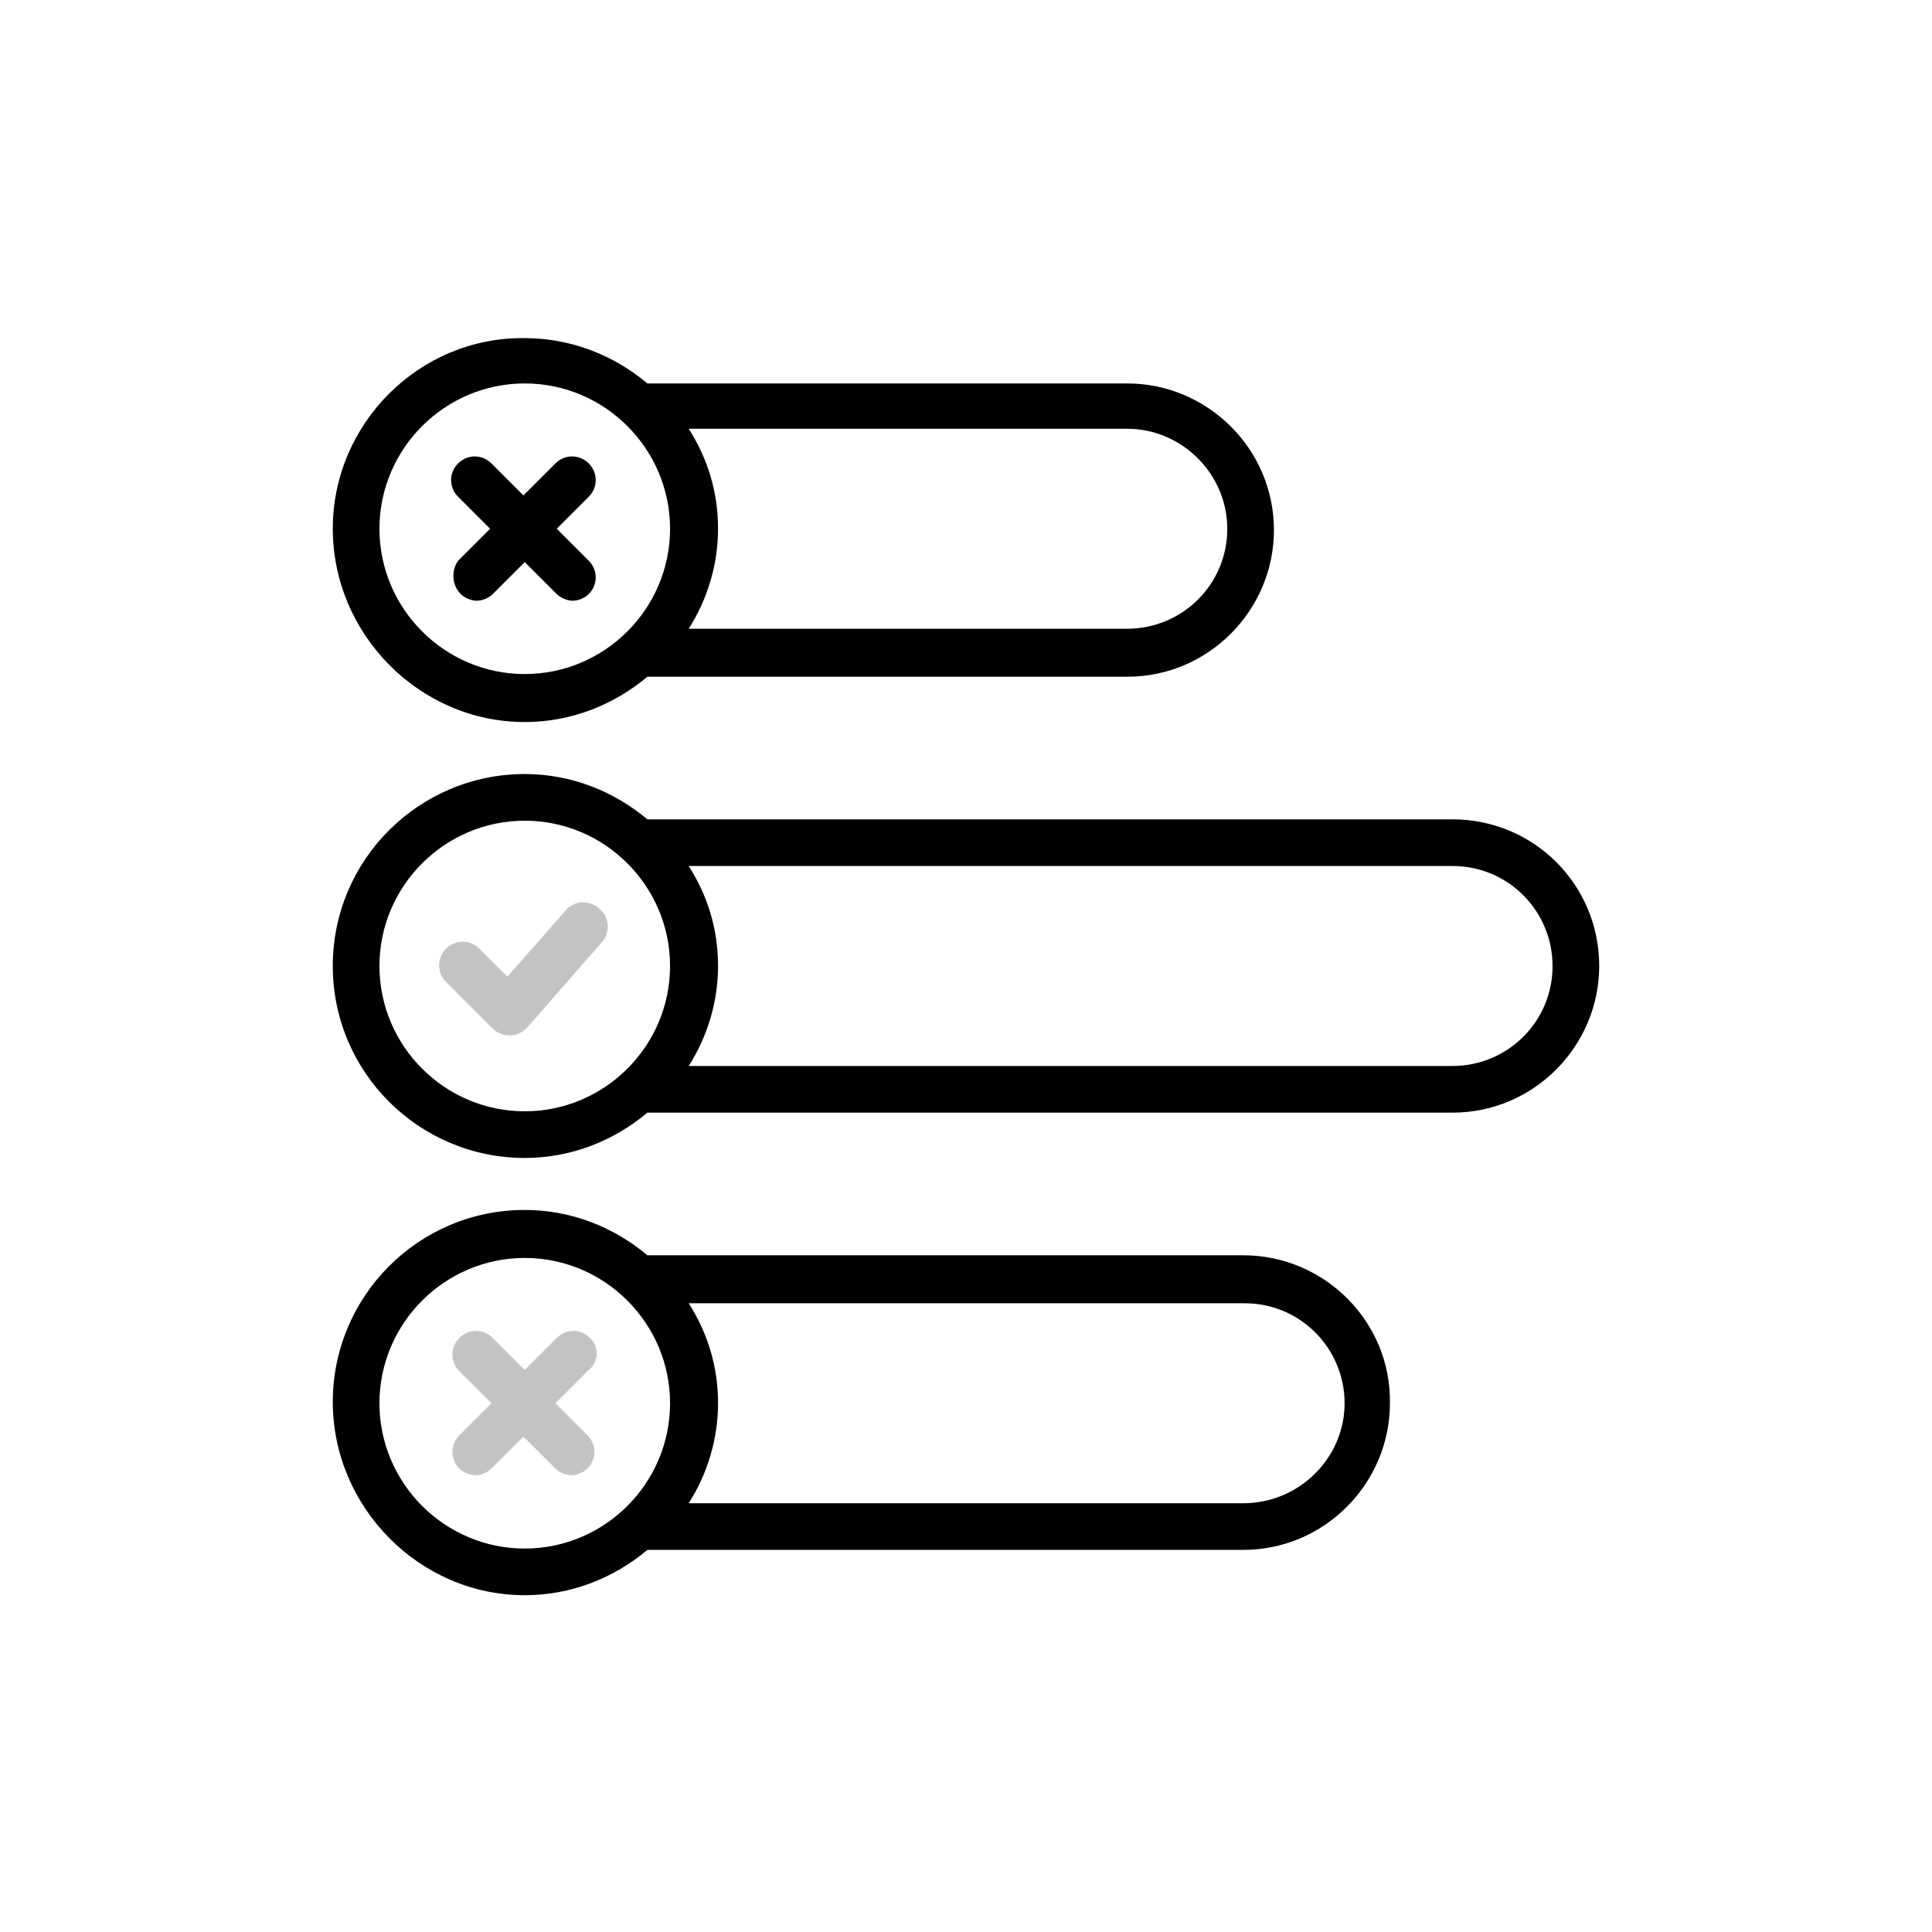 <svg xmlns="http://www.w3.org/2000/svg" xmlns:xlink="http://www.w3.org/1999/xlink" width="100" height="100" viewBox="0 0 100 100"><rect width="100%" height="100%" fill="#FFFFFF"></rect><g transform="translate(50 50) scale(0.69 0.69) rotate(0) translate(-50 -50)" style="fill:#C3C3C3"><svg fill="#C3C3C3" xmlns:x="http://ns.adobe.com/Extensibility/1.0/" xmlns:i="http://ns.adobe.com/AdobeIllustrator/10.0/" xmlns:graph="http://ns.adobe.com/Graphs/1.0/" xmlns="http://www.w3.org/2000/svg" xmlns:xlink="http://www.w3.org/1999/xlink" version="1.1" x="0px" y="0px" viewBox="0 0 100 100" style="enable-background:new 0 0 100 100;" xml:space="preserve"><g><g i:extraneous="self"><g><path fill="#00000097" d="M5273.1,2400.1v-2c0-2.8-5-4-9.7-4s-9.7,1.3-9.7,4v2c0,1.8,0.7,3.6,2,4.9l5,4.9c0.3,0.3,0.4,0.6,0.4,1v6.4     c0,0.4,0.2,0.7,0.6,0.8l2.9,0.9c0.5,0.1,1-0.2,1-0.8v-7.2c0-0.4,0.2-0.7,0.4-1l5.1-5C5272.4,2403.7,5273.1,2401.9,5273.1,2400.1z      M5263.4,2400c-4.8,0-7.4-1.3-7.5-1.8v0c0.1-0.5,2.7-1.8,7.5-1.8c4.8,0,7.3,1.3,7.5,1.8C5270.7,2398.7,5268.2,2400,5263.4,2400z"></path><path fill="#00000097" d="M5268.4,2410.3c-0.6,0-1,0.4-1,1c0,0.6,0.4,1,1,1h4.3c0.6,0,1-0.4,1-1c0-0.6-0.4-1-1-1H5268.4z"></path><path fill="#00000097" d="M5272.7,2413.7h-4.3c-0.6,0-1,0.4-1,1c0,0.6,0.4,1,1,1h4.3c0.6,0,1-0.4,1-1C5273.7,2414.1,5273.3,2413.7,5272.7,2413.7z"></path><path fill="#00000097" d="M5272.7,2417h-4.3c-0.6,0-1,0.4-1,1c0,0.6,0.4,1,1,1h4.3c0.6,0,1-0.4,1-1C5273.7,2417.5,5273.3,2417,5272.7,2417z"></path></g><g><path fill="#00000097" d="M16.9,31.7c3.5,0,6.7-1.3,9.2-3.4h36c6.1,0,11-5,11-11c0-6.1-5-11-11-11h-36c-2.5-2.1-5.7-3.4-9.2-3.4     C9,2.8,2.5,9.3,2.5,17.2S9,31.7,16.9,31.7z M69.6,17.2c0,4.2-3.4,7.5-7.5,7.5H29.2c1.4-2.2,2.2-4.8,2.2-7.5     c0-2.8-0.8-5.3-2.2-7.5h32.9C66.2,9.7,69.6,13.1,69.6,17.2z M16.9,6.3c6,0,10.9,4.9,10.9,10.9c0,6-4.9,10.9-10.9,10.9     c-6,0-10.9-4.9-10.9-10.9C6,11.2,10.9,6.3,16.9,6.3z"></path><path fill="#00000097" d="M86.5,39H26.1c-2.5-2.1-5.7-3.4-9.2-3.4C9,35.6,2.5,42,2.5,50S9,64.4,16.9,64.4c3.5,0,6.7-1.3,9.2-3.4h60.4     c6.1,0,11-5,11-11C97.5,43.9,92.6,39,86.5,39z M6,50c0-6,4.9-10.9,10.9-10.9c6,0,10.9,4.9,10.9,10.9c0,6-4.9,10.9-10.9,10.9     C10.9,60.9,6,56,6,50z M86.5,57.5H29.2c1.4-2.2,2.2-4.8,2.2-7.5c0-2.8-0.8-5.3-2.2-7.5h57.3c4.2,0,7.5,3.4,7.5,7.5     C94,54.2,90.6,57.5,86.5,57.5z"></path><path d="M20,45.8l-4.4,5l-2.1-2.1c-0.7-0.7-1.8-0.7-2.5,0c-0.7,0.7-0.7,1.8,0,2.5l3.5,3.5c0.3,0.3,0.8,0.5,1.2,0.5c0,0,0,0,0.1,0     c0.5,0,0.9-0.2,1.3-0.6l5.6-6.4c0.6-0.7,0.6-1.8-0.2-2.5C21.7,45,20.6,45.1,20,45.8z"></path><path fill="#00000097" d="M70.8,71.7H26.1c-2.5-2.1-5.7-3.4-9.2-3.4c-8,0-14.4,6.5-14.4,14.4S9,97.2,16.9,97.2c3.5,0,6.7-1.3,9.2-3.4h44.7     c6.1,0,11-5,11-11C81.9,76.7,76.9,71.7,70.8,71.7z M6,82.8c0-6,4.9-10.9,10.9-10.9c6,0,10.9,4.9,10.9,10.9     c0,6-4.9,10.9-10.9,10.9C10.9,93.7,6,88.8,6,82.8z M70.8,90.3H29.2c1.4-2.2,2.2-4.8,2.2-7.5c0-2.8-0.8-5.3-2.2-7.5h41.7     c4.2,0,7.5,3.4,7.5,7.5C78.4,86.9,75,90.3,70.8,90.3z"></path><path d="M21.8,77.9c-0.7-0.7-1.8-0.7-2.5,0l-2.4,2.4l-2.4-2.4c-0.7-0.7-1.8-0.7-2.5,0c-0.7,0.7-0.7,1.8,0,2.5l2.4,2.4l-2.4,2.4     c-0.7,0.7-0.7,1.8,0,2.5c0.3,0.3,0.8,0.5,1.2,0.5c0.4,0,0.9-0.2,1.2-0.5l2.4-2.4l2.4,2.4c0.3,0.3,0.8,0.5,1.2,0.5     c0.4,0,0.9-0.2,1.2-0.5c0.7-0.7,0.7-1.8,0-2.5l-2.4-2.4l2.4-2.4C22.5,79.7,22.5,78.6,21.8,77.9z"></path><path fill="#00000097" d="M12.1,22.1c0.3,0.3,0.8,0.5,1.2,0.5c0.4,0,0.9-0.2,1.2-0.5l2.4-2.4l2.4,2.4c0.3,0.3,0.8,0.5,1.2,0.5     c0.4,0,0.9-0.2,1.2-0.5c0.7-0.7,0.7-1.8,0-2.5l-2.4-2.4l2.4-2.4c0.7-0.7,0.7-1.8,0-2.5c-0.7-0.7-1.8-0.7-2.5,0l-2.4,2.4l-2.4-2.4     c-0.7-0.7-1.8-0.7-2.5,0c-0.7,0.7-0.7,1.8,0,2.5l2.4,2.4l-2.4,2.4C11.4,20.3,11.4,21.4,12.1,22.1z"></path></g></g></g></svg></g></svg>
